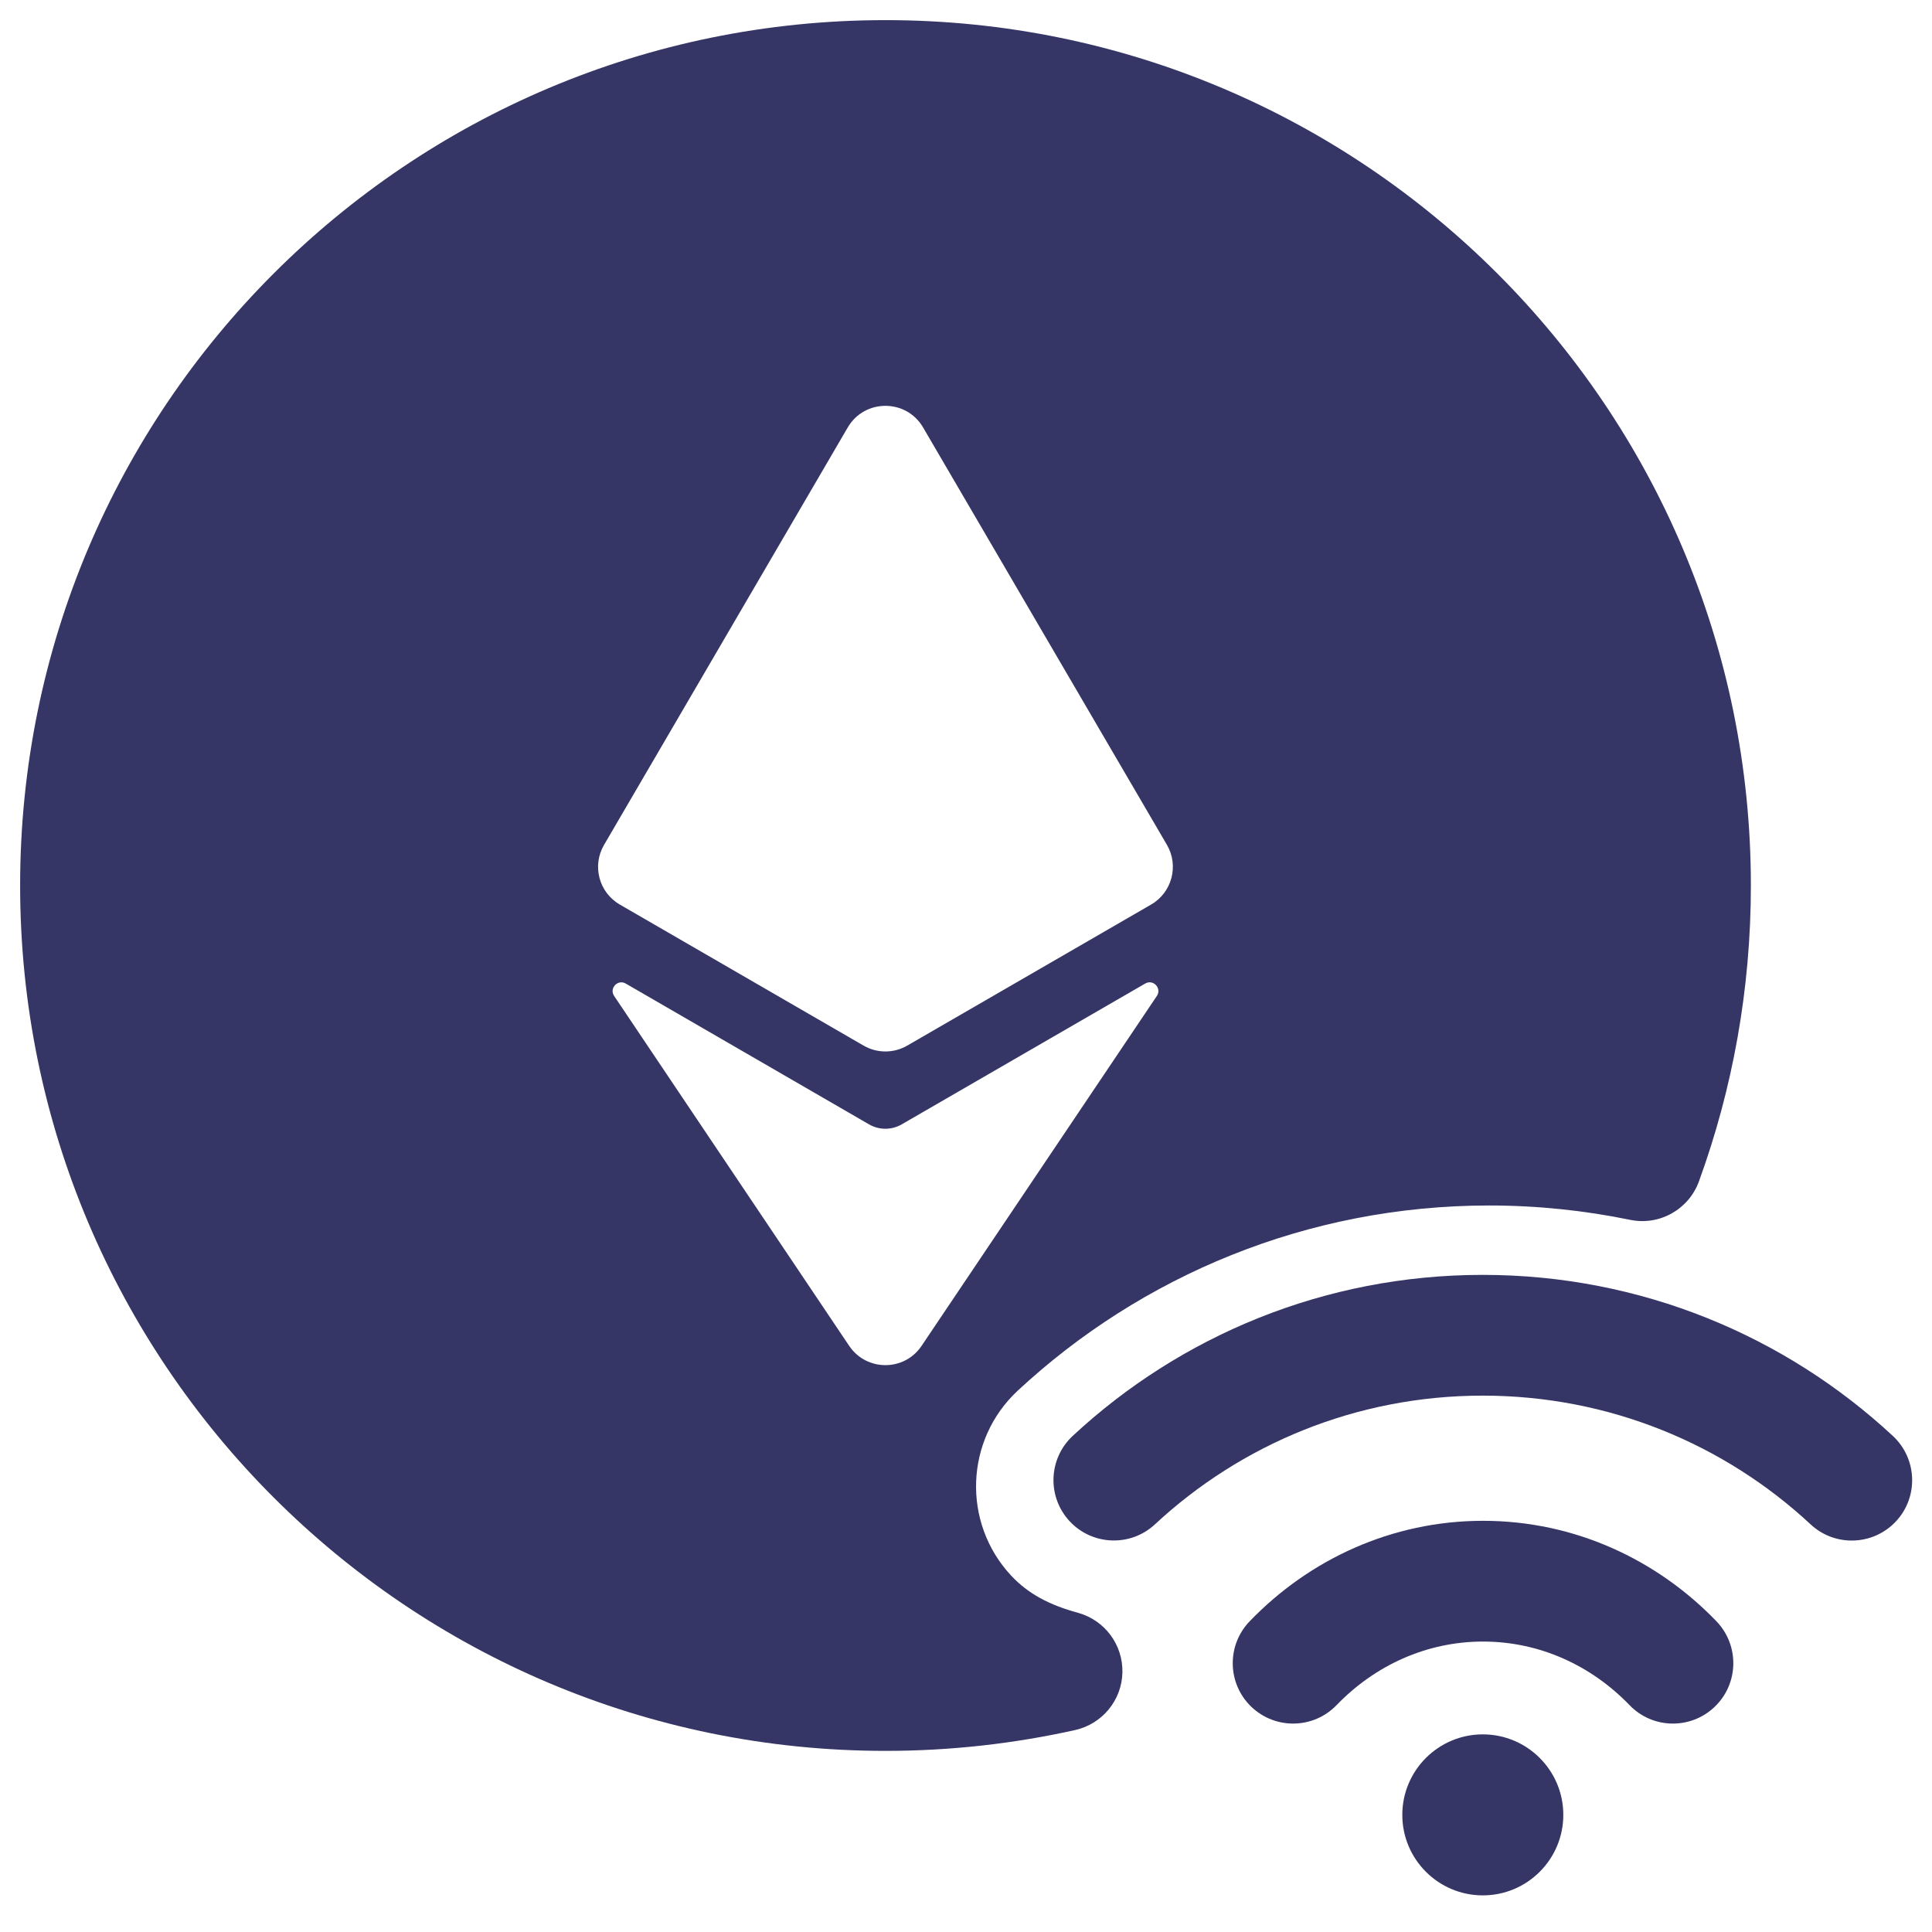 <svg width="24" height="24" viewBox="0 0 24 24" fill="none" xmlns="http://www.w3.org/2000/svg">
<g clip-path="url(#clip0_9001_302062)">
<path fill-rule="evenodd" clip-rule="evenodd" d="M11 0.25C5.063 0.25 0.25 5.063 0.25 11C0.25 16.937 5.063 21.75 11 21.75C11.809 21.75 12.598 21.66 13.357 21.491C13.693 21.415 13.935 21.121 13.943 20.777C13.951 20.432 13.724 20.127 13.392 20.035C13.036 19.938 12.773 19.8 12.559 19.571C11.949 18.914 11.986 17.885 12.644 17.274C14.178 15.849 16.239 14.975 18.499 14.975C19.099 14.975 19.684 15.037 20.249 15.153C20.613 15.229 20.978 15.025 21.105 14.675C21.523 13.527 21.75 12.289 21.75 11C21.75 5.063 16.937 0.25 11 0.25ZM10.531 5.31C10.74 4.952 11.258 4.952 11.467 5.31L14.496 10.495C14.647 10.754 14.559 11.087 14.299 11.237L11.27 12.989C11.102 13.086 10.896 13.086 10.728 12.989L7.7 11.237C7.44 11.087 7.352 10.754 7.504 10.495L10.531 5.31ZM7.773 12.218C7.674 12.161 7.565 12.277 7.629 12.372L10.549 16.719C10.764 17.038 11.234 17.038 11.448 16.719L14.371 12.372C14.435 12.277 14.326 12.16 14.226 12.218L11.202 13.967C11.076 14.04 10.921 14.04 10.795 13.967L7.773 12.218Z" fill="#353566"/>
<path d="M18.419 17.337C16.846 17.337 15.416 17.943 14.347 18.936C14.044 19.218 13.569 19.2 13.287 18.897C13.005 18.593 13.023 18.119 13.326 17.837C14.661 16.596 16.453 15.837 18.419 15.837C20.387 15.837 22.178 16.597 23.514 17.838C23.817 18.12 23.835 18.595 23.553 18.898C23.271 19.201 22.796 19.219 22.493 18.937C21.424 17.943 19.993 17.337 18.419 17.337Z" fill="#353566"/>
<path d="M18.423 20.392C17.722 20.392 17.08 20.688 16.604 21.181C16.316 21.48 15.842 21.488 15.543 21.201C15.245 20.913 15.236 20.439 15.524 20.14C16.262 19.374 17.286 18.892 18.423 18.892C19.56 18.892 20.584 19.374 21.322 20.14C21.609 20.439 21.601 20.913 21.302 21.201C21.004 21.488 20.529 21.48 20.242 21.181C19.766 20.688 19.124 20.392 18.423 20.392Z" fill="#353566"/>
<path d="M17.42 22.545C17.42 21.993 17.868 21.545 18.42 21.545C18.972 21.545 19.42 21.993 19.42 22.545C19.42 23.097 18.972 23.545 18.42 23.545C17.868 23.545 17.42 23.097 17.42 22.545Z" fill="#353566"/>
</g>
<defs>
<clipPath id="clip0_9001_302062">
<rect width="24" height="24" fill="white"/>
</clipPath>
</defs>
</svg>
